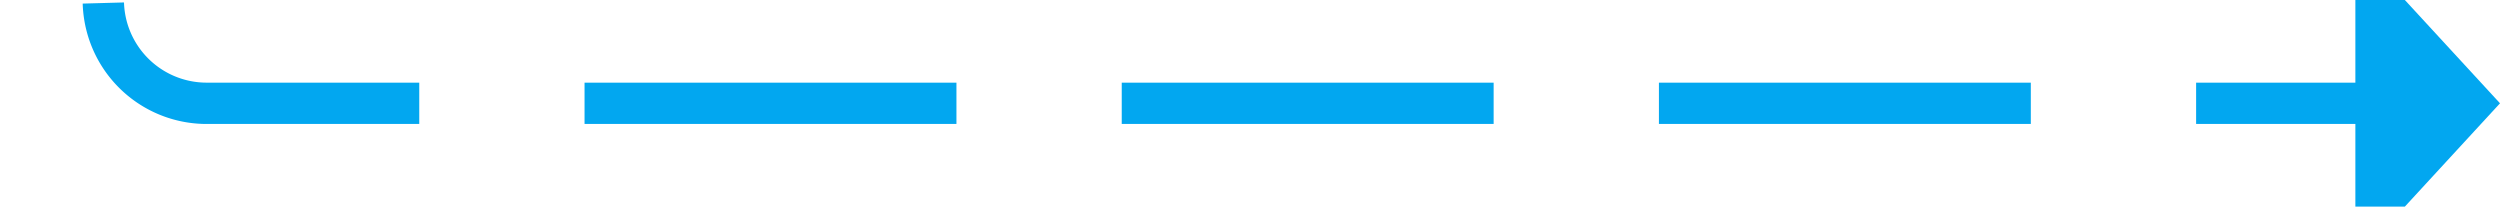 ﻿<?xml version="1.0" encoding="utf-8"?>
<svg version="1.1" xmlns:xlink="http://www.w3.org/1999/xlink" width="121px" height="10px" preserveAspectRatio="xMinYMid meet" viewBox="410 91  121 8" xmlns="http://www.w3.org/2000/svg">
  <path d="M 349 50  L 410 50  A 5 5 0 0 1 415 55 L 415 90  A 5 5 0 0 0 420 95 L 525 95  " stroke-width="2" stroke-dasharray="18,8" stroke="#02a7f0" fill="none" />
  <path d="M 346.5 46.5  A 3.5 3.5 0 0 0 343 50 A 3.5 3.5 0 0 0 346.5 53.5 A 3.5 3.5 0 0 0 350 50 A 3.5 3.5 0 0 0 346.5 46.5 Z M 346.5 48.5  A 1.5 1.5 0 0 1 348 50 A 1.5 1.5 0 0 1 346.5 51.5 A 1.5 1.5 0 0 1 345 50 A 1.5 1.5 0 0 1 346.5 48.5 Z M 524 102.6  L 531 95  L 524 87.4  L 524 102.6  Z " fill-rule="nonzero" fill="#02a7f0" stroke="none" />
</svg>